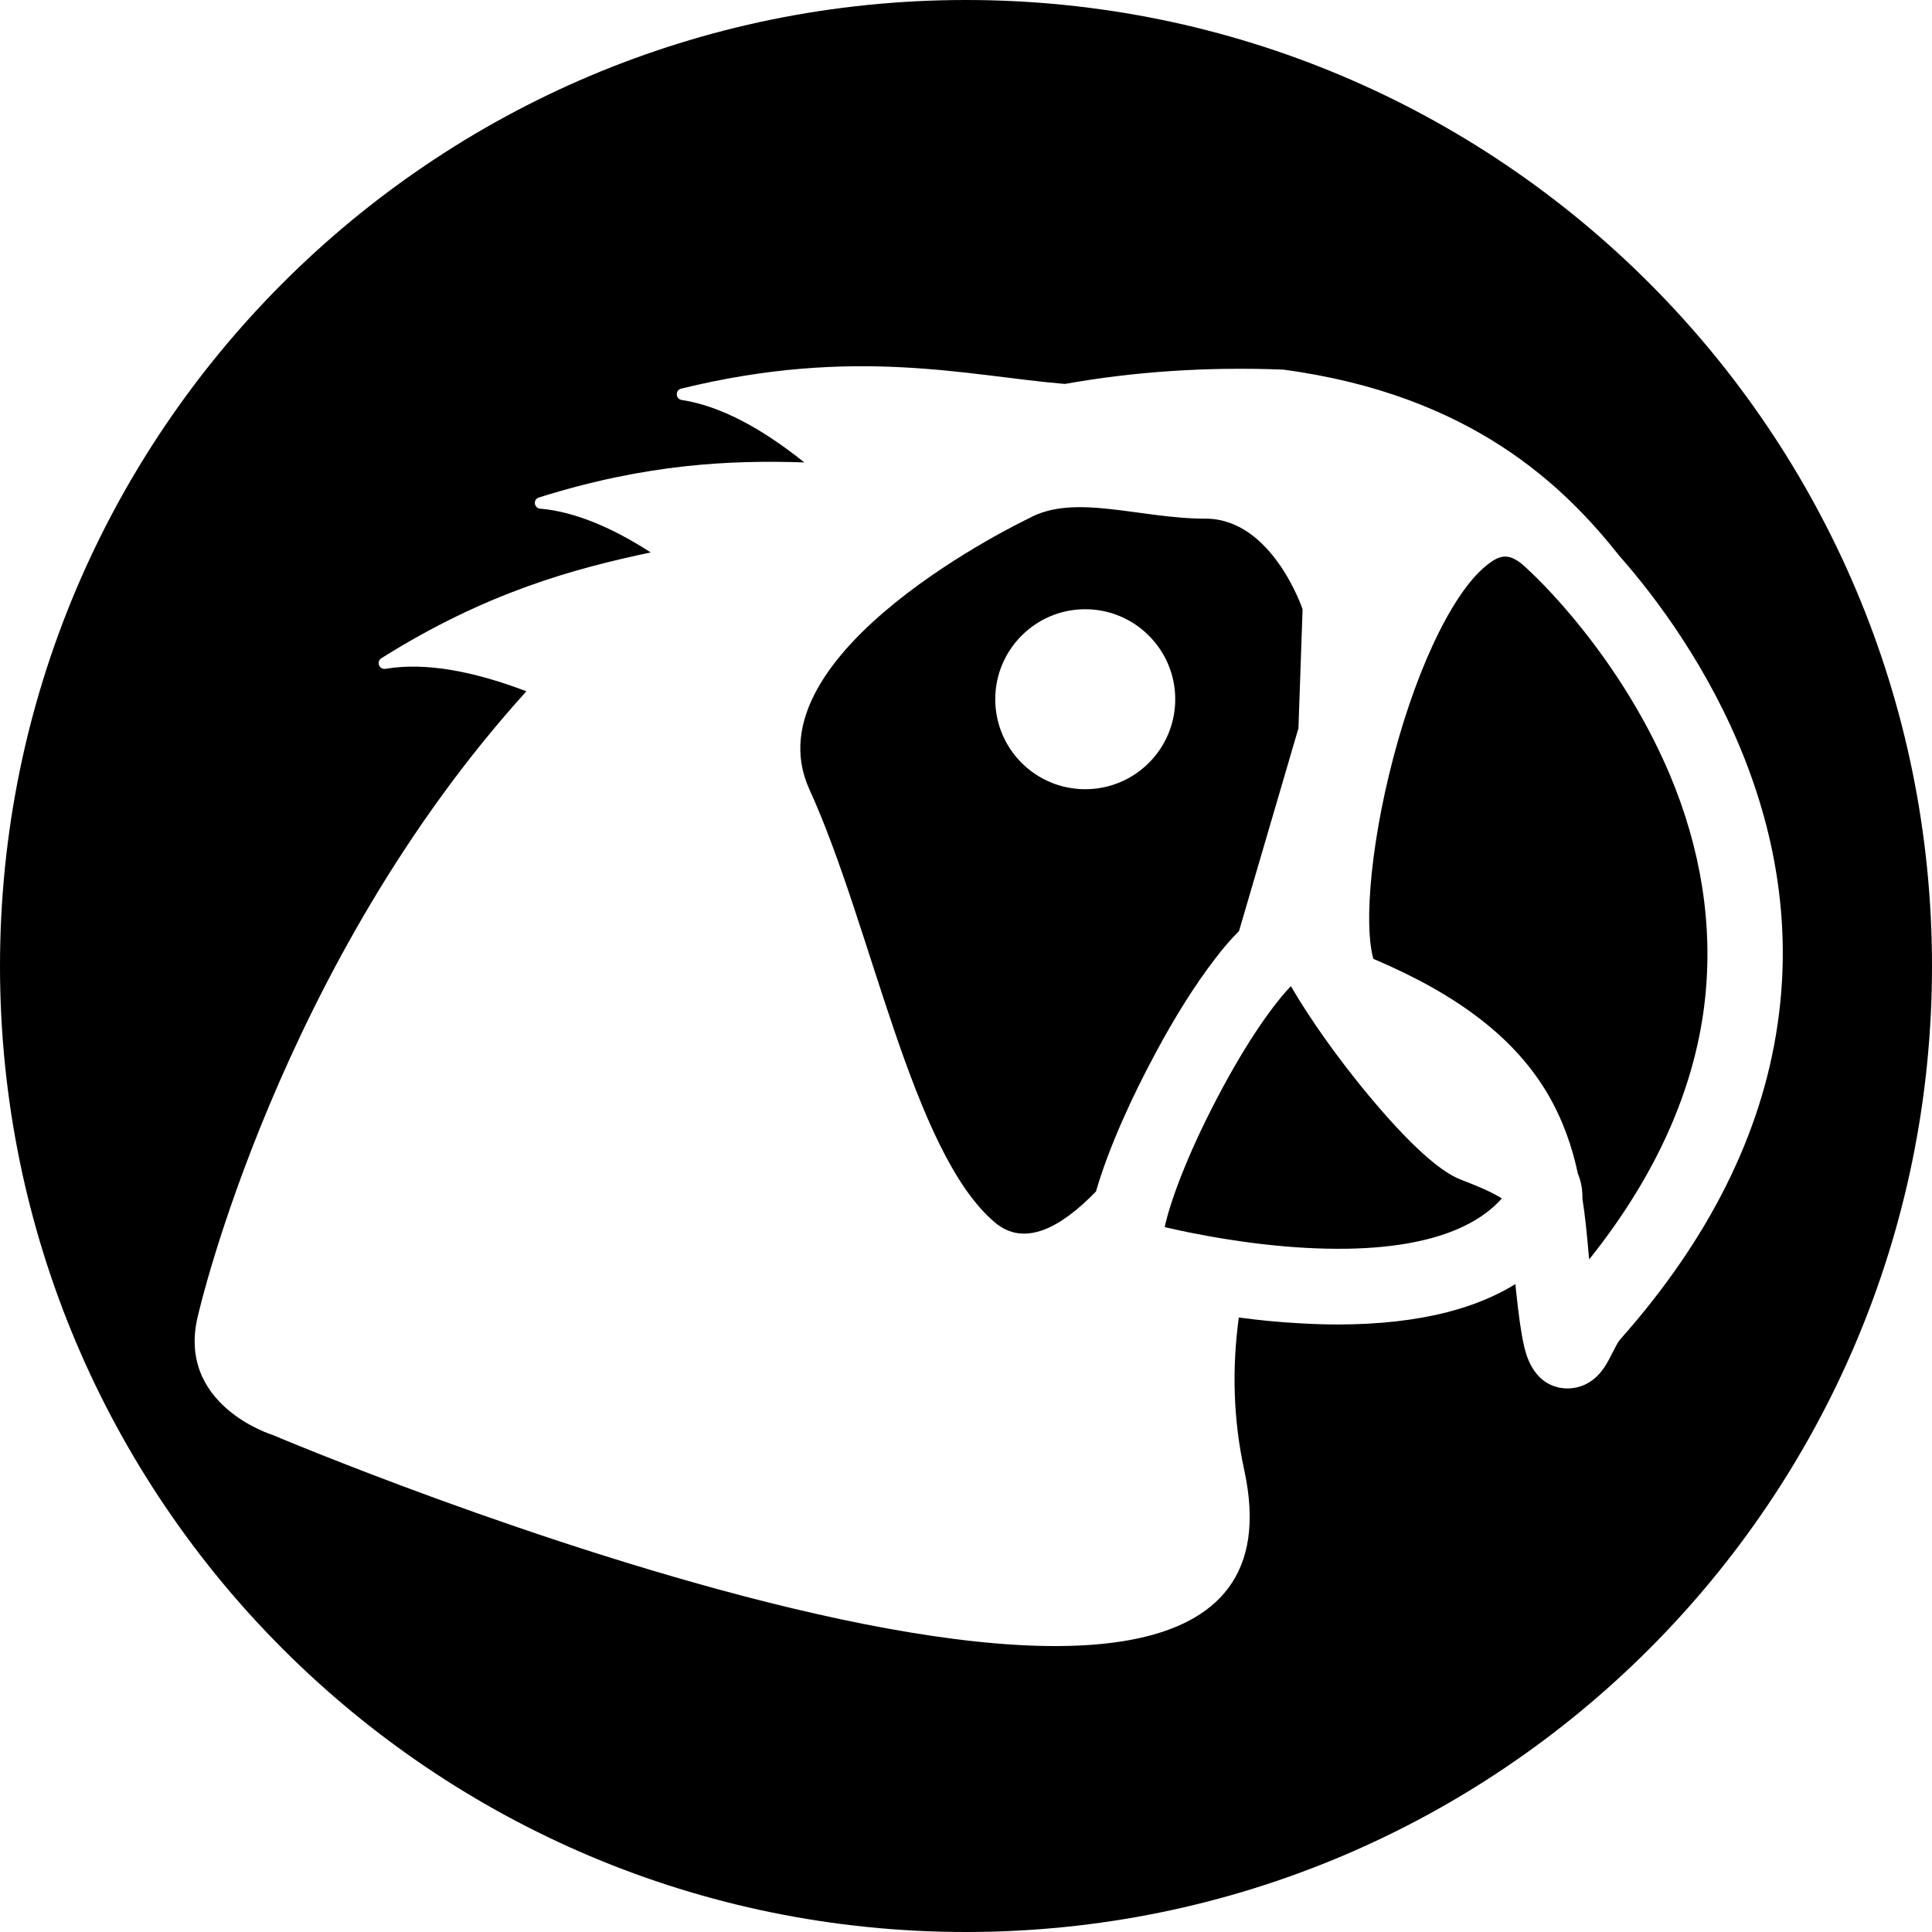 <?xml version="1.0" encoding="utf-8"?>
<!-- Generator: Adobe Illustrator 19.0.0, SVG Export Plug-In . SVG Version: 6.00 Build 0)  -->
<svg version="1.1" id="Layer_2" xmlns="http://www.w3.org/2000/svg" xmlns:xlink="http://www.w3.org/1999/xlink" x="0px" y="0px"
	 viewBox="0 0 1024 1024" style="enable-background:new 0 0 1024 1024;" xml:space="preserve">
<path id="XMLID_2_" d="M656.7,493.5L688.2,386l2.2-63.1c0,0-16.1-48-51.4-48s-69.6-13.7-94,0c0,0-149.2,70.8-116,143.5
	c33.2,72.7,54.3,192.5,98.4,229.6c15.7,13.2,35.1,2.5,53.5-16.5c6.6-23,19.4-50.9,31.7-73.6c10.3-19.3,21.1-36.3,31.1-49.3
	C648.2,502.6,652.5,497.7,656.7,493.5z M575.2,418.3c-26.4,0-47.7-21.4-47.7-47.7c0-26.3,21.4-47.7,47.7-47.7s47.7,21.4,47.7,47.7
	C622.9,397,601.5,418.3,575.2,418.3z M774.2,625.2c11.8,4.5,18.3,7.7,21.8,10c-13,14.7-41.4,29.6-103.8,26.2
	c-31.1-1.7-59.9-7.5-74.9-11c2.7-12.6,11.4-37.1,27.7-68.2c16.7-31.9,30.7-50.7,39.2-59.5c10.5,18,25.1,38.5,41.3,58
	C746.6,606,763,620.9,774.2,625.2z M512,0C229.2,0,0,229.2,0,512s229.2,512,512,512s512-229.2,512-512S794.8,0,512,0z M859.1,709.5
	l-0.7,0.8c-0.9,1.1-2.7,4.6-3.7,6.6c-1.4,2.7-2.8,5.5-4.5,8c-6.3,9.3-14.4,11-19.4,11c-1.6,0-2.9-0.2-3.7-0.3
	c-14.9-2.7-18.4-18-19.5-23c-1.4-6.3-2.7-15.5-4.1-28.8c-0.1-1.1-0.2-2.1-0.3-3.2c-10.4,6.4-22.5,11.4-36.2,14.9
	c-16.8,4.3-36.2,6.5-57.9,6.5c-6.4,0-13-0.2-19.8-0.6c-11.4-0.6-22.4-1.7-32.7-3.1c-3.6,26.4-3.1,53.5,2.9,81
	c47.7,220-514.9-18.7-514.9-18.7s-52.2-15.9-39.4-64.4c0,0,42.4-184.8,173.8-329.8c-27-10.3-53-15.6-74.7-11.9
	c-3.3,0.5-5-3.8-2.2-5.6c55.8-35.1,102.6-47.6,142.8-56.1c-20-12.9-40-21.6-58.6-23.2c-3.3-0.3-3.9-4.9-0.7-5.9
	c57.1-18,102.2-19.9,140.7-18.6c-21.7-17.4-43.9-29.9-65-33.1c-3.3-0.5-3.5-5.2-0.3-6c92.2-22.6,151.7-6.8,203.4-2.5
	c35.9-6.4,74.4-9.2,115.7-7.6c100.2,13.4,149.3,62.3,178.1,98.6c19.4,22,47.7,59.6,66.7,108.2c18.3,46.8,24.1,94.1,17.2,140.6
	C933.7,600.9,905.8,656.8,859.1,709.5z M887.8,417.4c15.6,40.1,20.6,80.5,14.9,120c-6.5,44.4-26.8,88.1-60.4,130.1
	c-0.1-0.7-0.1-1.3-0.2-2c-0.9-10-1.8-20.2-3.4-30.3c0.1-3.5-0.3-7-1.4-10.4c-0.3-1-0.7-1.9-1-2.8c-3-14.1-7.8-28.1-15.8-41.9
	c-17.3-29.5-46.9-52.5-92.6-71.9c-1.2-4.2-2.8-13.2-2-30.4c0.9-19.3,4.5-43,10.2-66.7c12.5-52.1,32.7-95.8,51.4-111.1
	c7.7-6.3,12.7-7.6,22.2,1.7l0.6,0.6C810.8,302.7,860.5,347.7,887.8,417.4z"/>
</svg>
